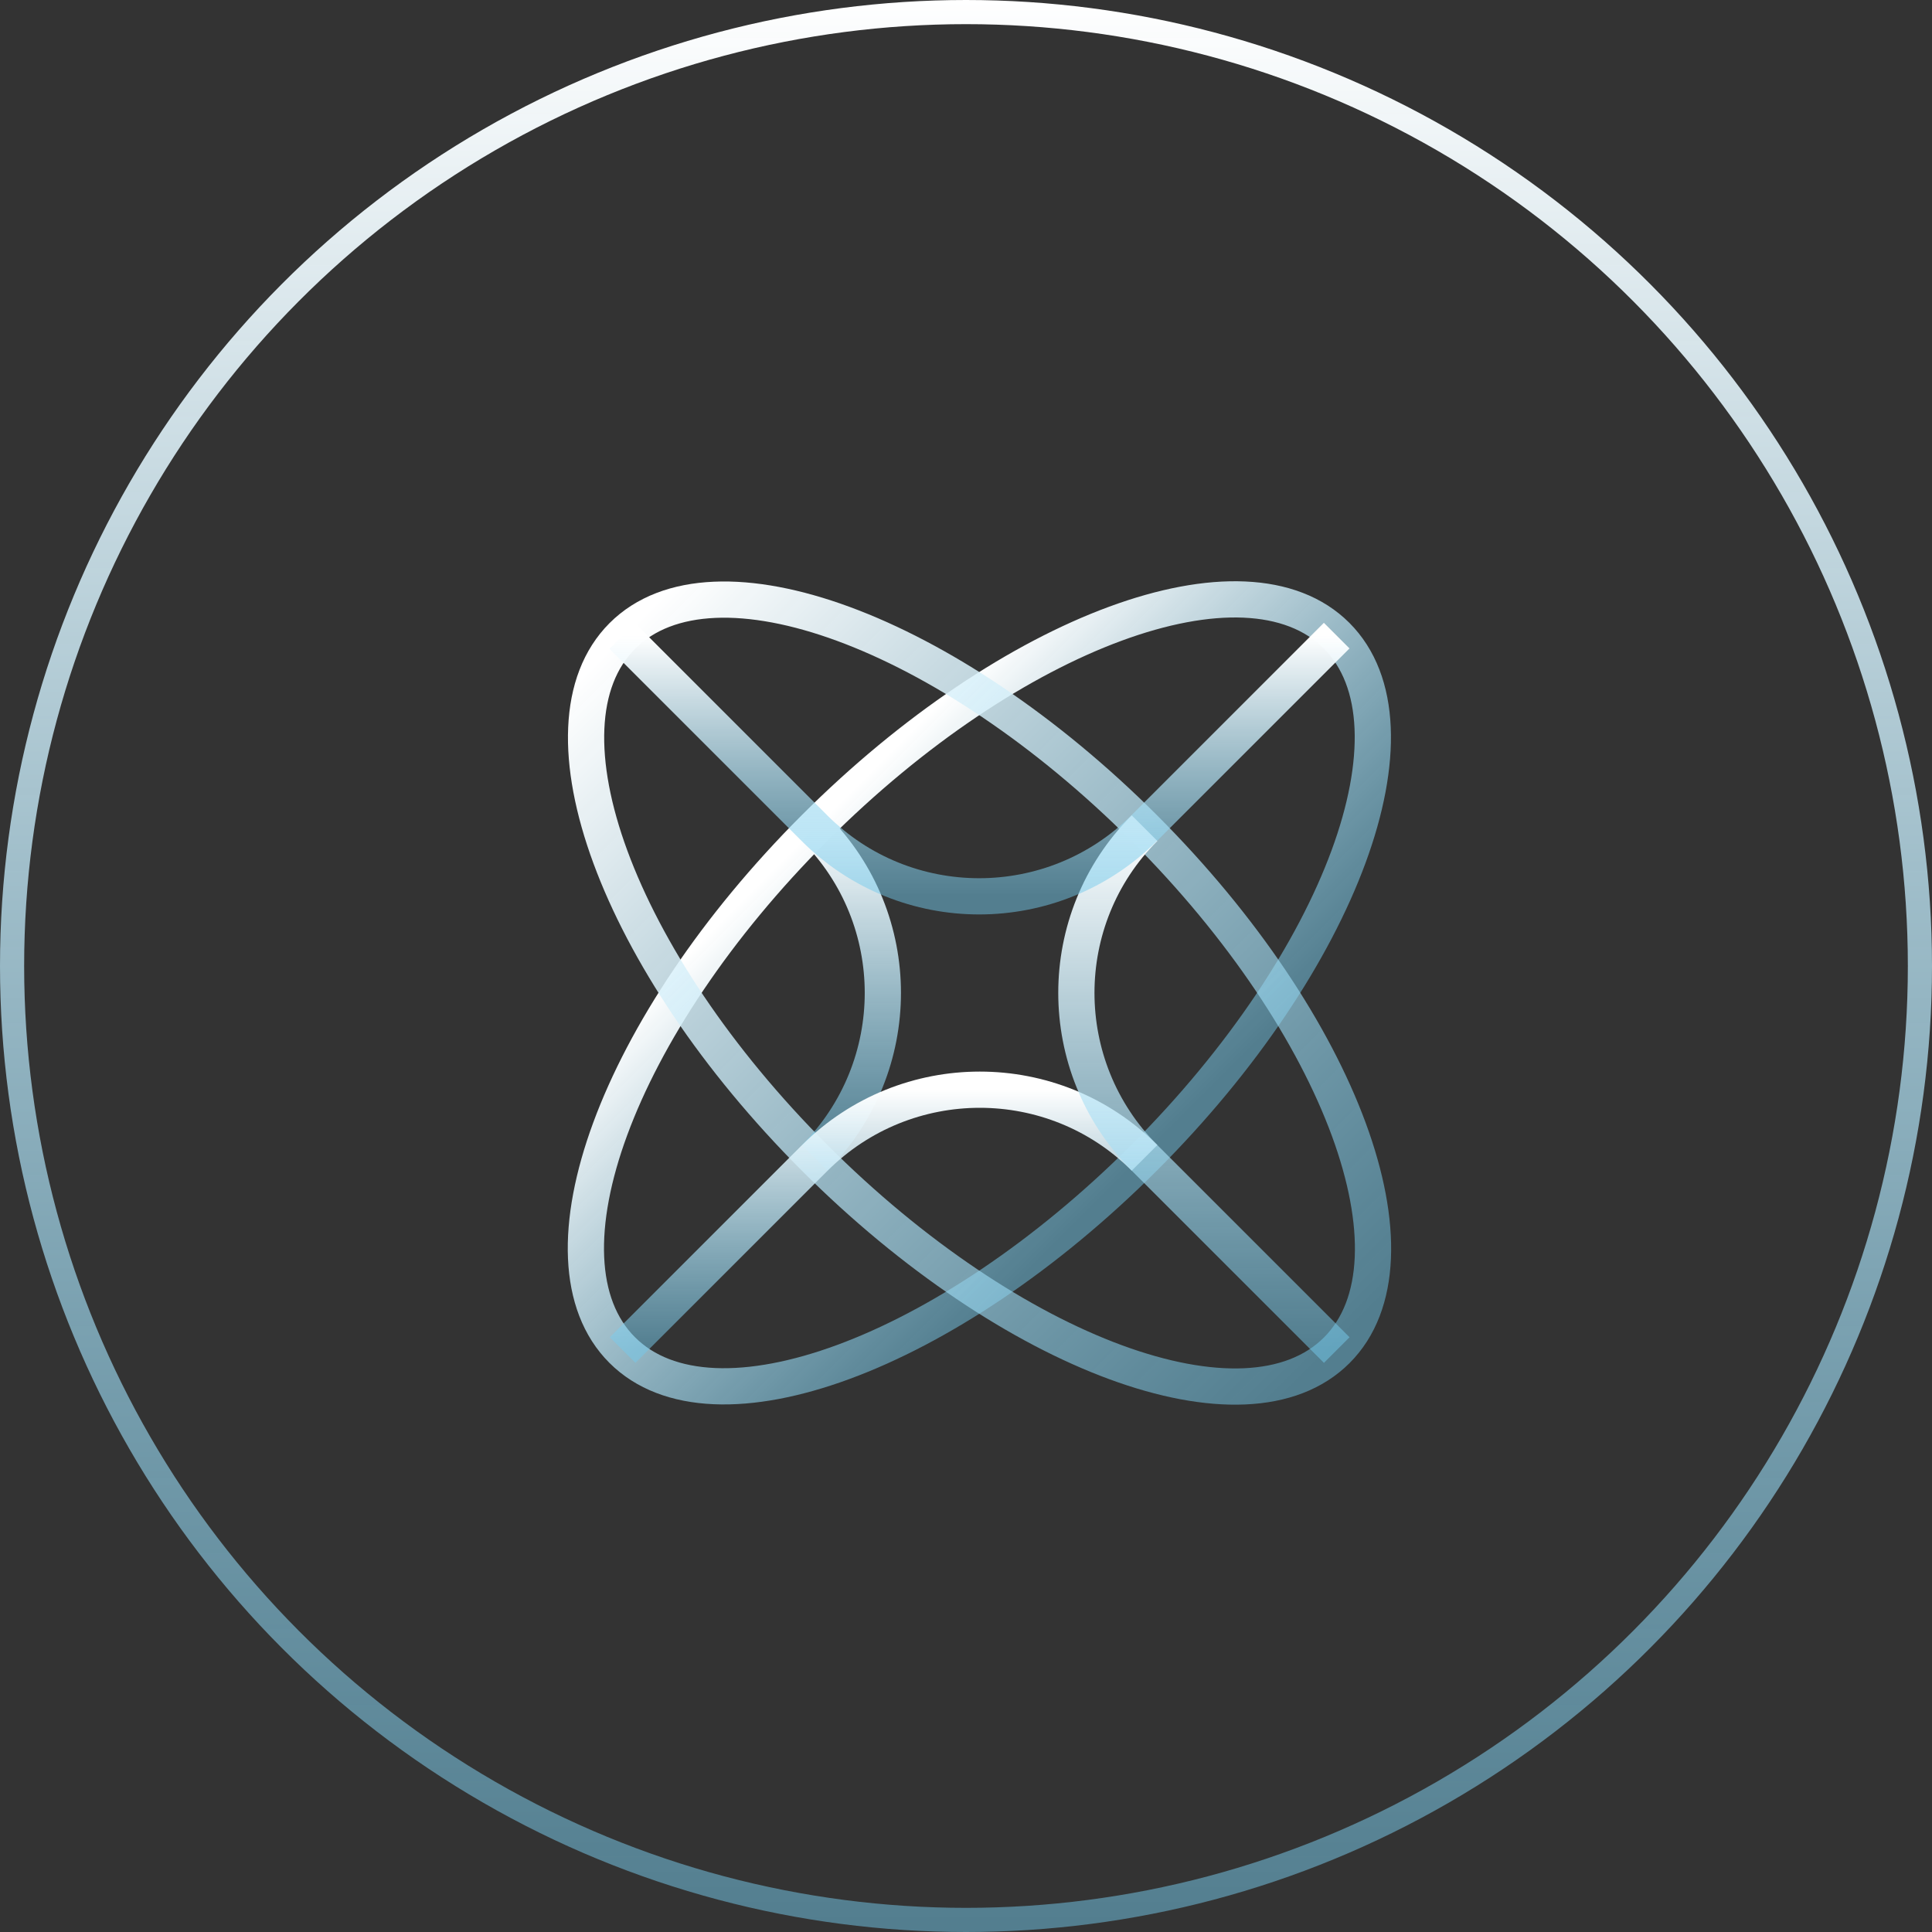 <svg width="80" height="80" viewBox="0 0 80 80" fill="none" xmlns="http://www.w3.org/2000/svg">
<rect x="0" y="0" width="80" height="80" fill="#333333" stroke="none"/>
<g clip-path="url(#clip0_2900_21632)">
<path d="M47.379 47.937C55.547 39.769 59.113 30.091 55.344 26.321C51.574 22.552 41.896 26.117 33.728 34.286C25.559 42.454 21.993 52.132 25.763 55.902C29.533 59.672 39.21 56.105 47.379 47.937Z" stroke="url(#paint0_linear_2900_21632)" stroke-width="1.5" stroke-miterlimit="10"/>
<path d="M55.352 55.912C59.121 52.142 55.555 42.464 47.387 34.296C39.218 26.127 29.541 22.561 25.771 26.331C22.001 30.101 25.567 39.778 33.736 47.947C41.904 56.115 51.582 59.681 55.352 55.912Z" stroke="url(#paint1_linear_2900_21632)" stroke-width="1.5" stroke-miterlimit="10"/>
<path d="M33.734 34.292C37.498 38.056 37.498 44.167 33.734 47.945" stroke="url(#paint2_linear_2900_21632)" stroke-width="1.5" stroke-miterlimit="10"/>
<path d="M47.392 47.945C43.629 44.181 37.517 44.181 33.74 47.945L25.781 55.903" stroke="url(#paint3_linear_2900_21632)" stroke-width="1.5" stroke-miterlimit="10"/>
<path d="M47.393 34.292C43.629 38.056 43.629 44.167 47.393 47.945L55.352 55.903" stroke="url(#paint4_linear_2900_21632)" stroke-width="1.5" stroke-miterlimit="10"/>
<path d="M25.766 26.334L33.724 34.292C37.488 38.056 43.599 38.056 47.377 34.292L55.349 26.32" stroke="url(#paint5_linear_2900_21632)" stroke-width="1.5" stroke-miterlimit="10"/>
</g>
<circle cx="40" cy="40" r="39.5" stroke="url(#paint6_linear_2900_21632)"/>
<defs>
<linearGradient id="paint0_linear_2900_21632" x1="33.728" y1="34.286" x2="47.379" y2="47.937" gradientUnits="userSpaceOnUse">
<stop stop-color="white"/>
<stop offset="1" stop-color="#73C9EB" stop-opacity="0.5"/>
</linearGradient>
<linearGradient id="paint1_linear_2900_21632" x1="25.771" y1="26.331" x2="55.352" y2="55.912" gradientUnits="userSpaceOnUse">
<stop stop-color="white"/>
<stop offset="1" stop-color="#73C9EB" stop-opacity="0.5"/>
</linearGradient>
<linearGradient id="paint2_linear_2900_21632" x1="35.146" y1="34.292" x2="35.146" y2="47.945" gradientUnits="userSpaceOnUse">
<stop stop-color="white"/>
<stop offset="1" stop-color="#73C9EB" stop-opacity="0.5"/>
</linearGradient>
<linearGradient id="paint3_linear_2900_21632" x1="36.587" y1="45.122" x2="36.587" y2="55.903" gradientUnits="userSpaceOnUse">
<stop stop-color="white"/>
<stop offset="1" stop-color="#73C9EB" stop-opacity="0.5"/>
</linearGradient>
<linearGradient id="paint4_linear_2900_21632" x1="49.961" y1="34.292" x2="49.961" y2="55.903" gradientUnits="userSpaceOnUse">
<stop stop-color="white"/>
<stop offset="1" stop-color="#73C9EB" stop-opacity="0.5"/>
</linearGradient>
<linearGradient id="paint5_linear_2900_21632" x1="40.557" y1="26.32" x2="40.557" y2="37.115" gradientUnits="userSpaceOnUse">
<stop stop-color="white"/>
<stop offset="1" stop-color="#73C9EB" stop-opacity="0.5"/>
</linearGradient>
<linearGradient id="paint6_linear_2900_21632" x1="40" y1="0" x2="40" y2="80" gradientUnits="userSpaceOnUse">
<stop stop-color="white"/>
<stop offset="1" stop-color="#73C9EB" stop-opacity="0.5"/>
</linearGradient>
<clipPath id="clip0_2900_21632">
<rect width="44.444" height="44.444" fill="white" transform="translate(18.336 18.889)"/>
</clipPath>
</defs>
</svg>
